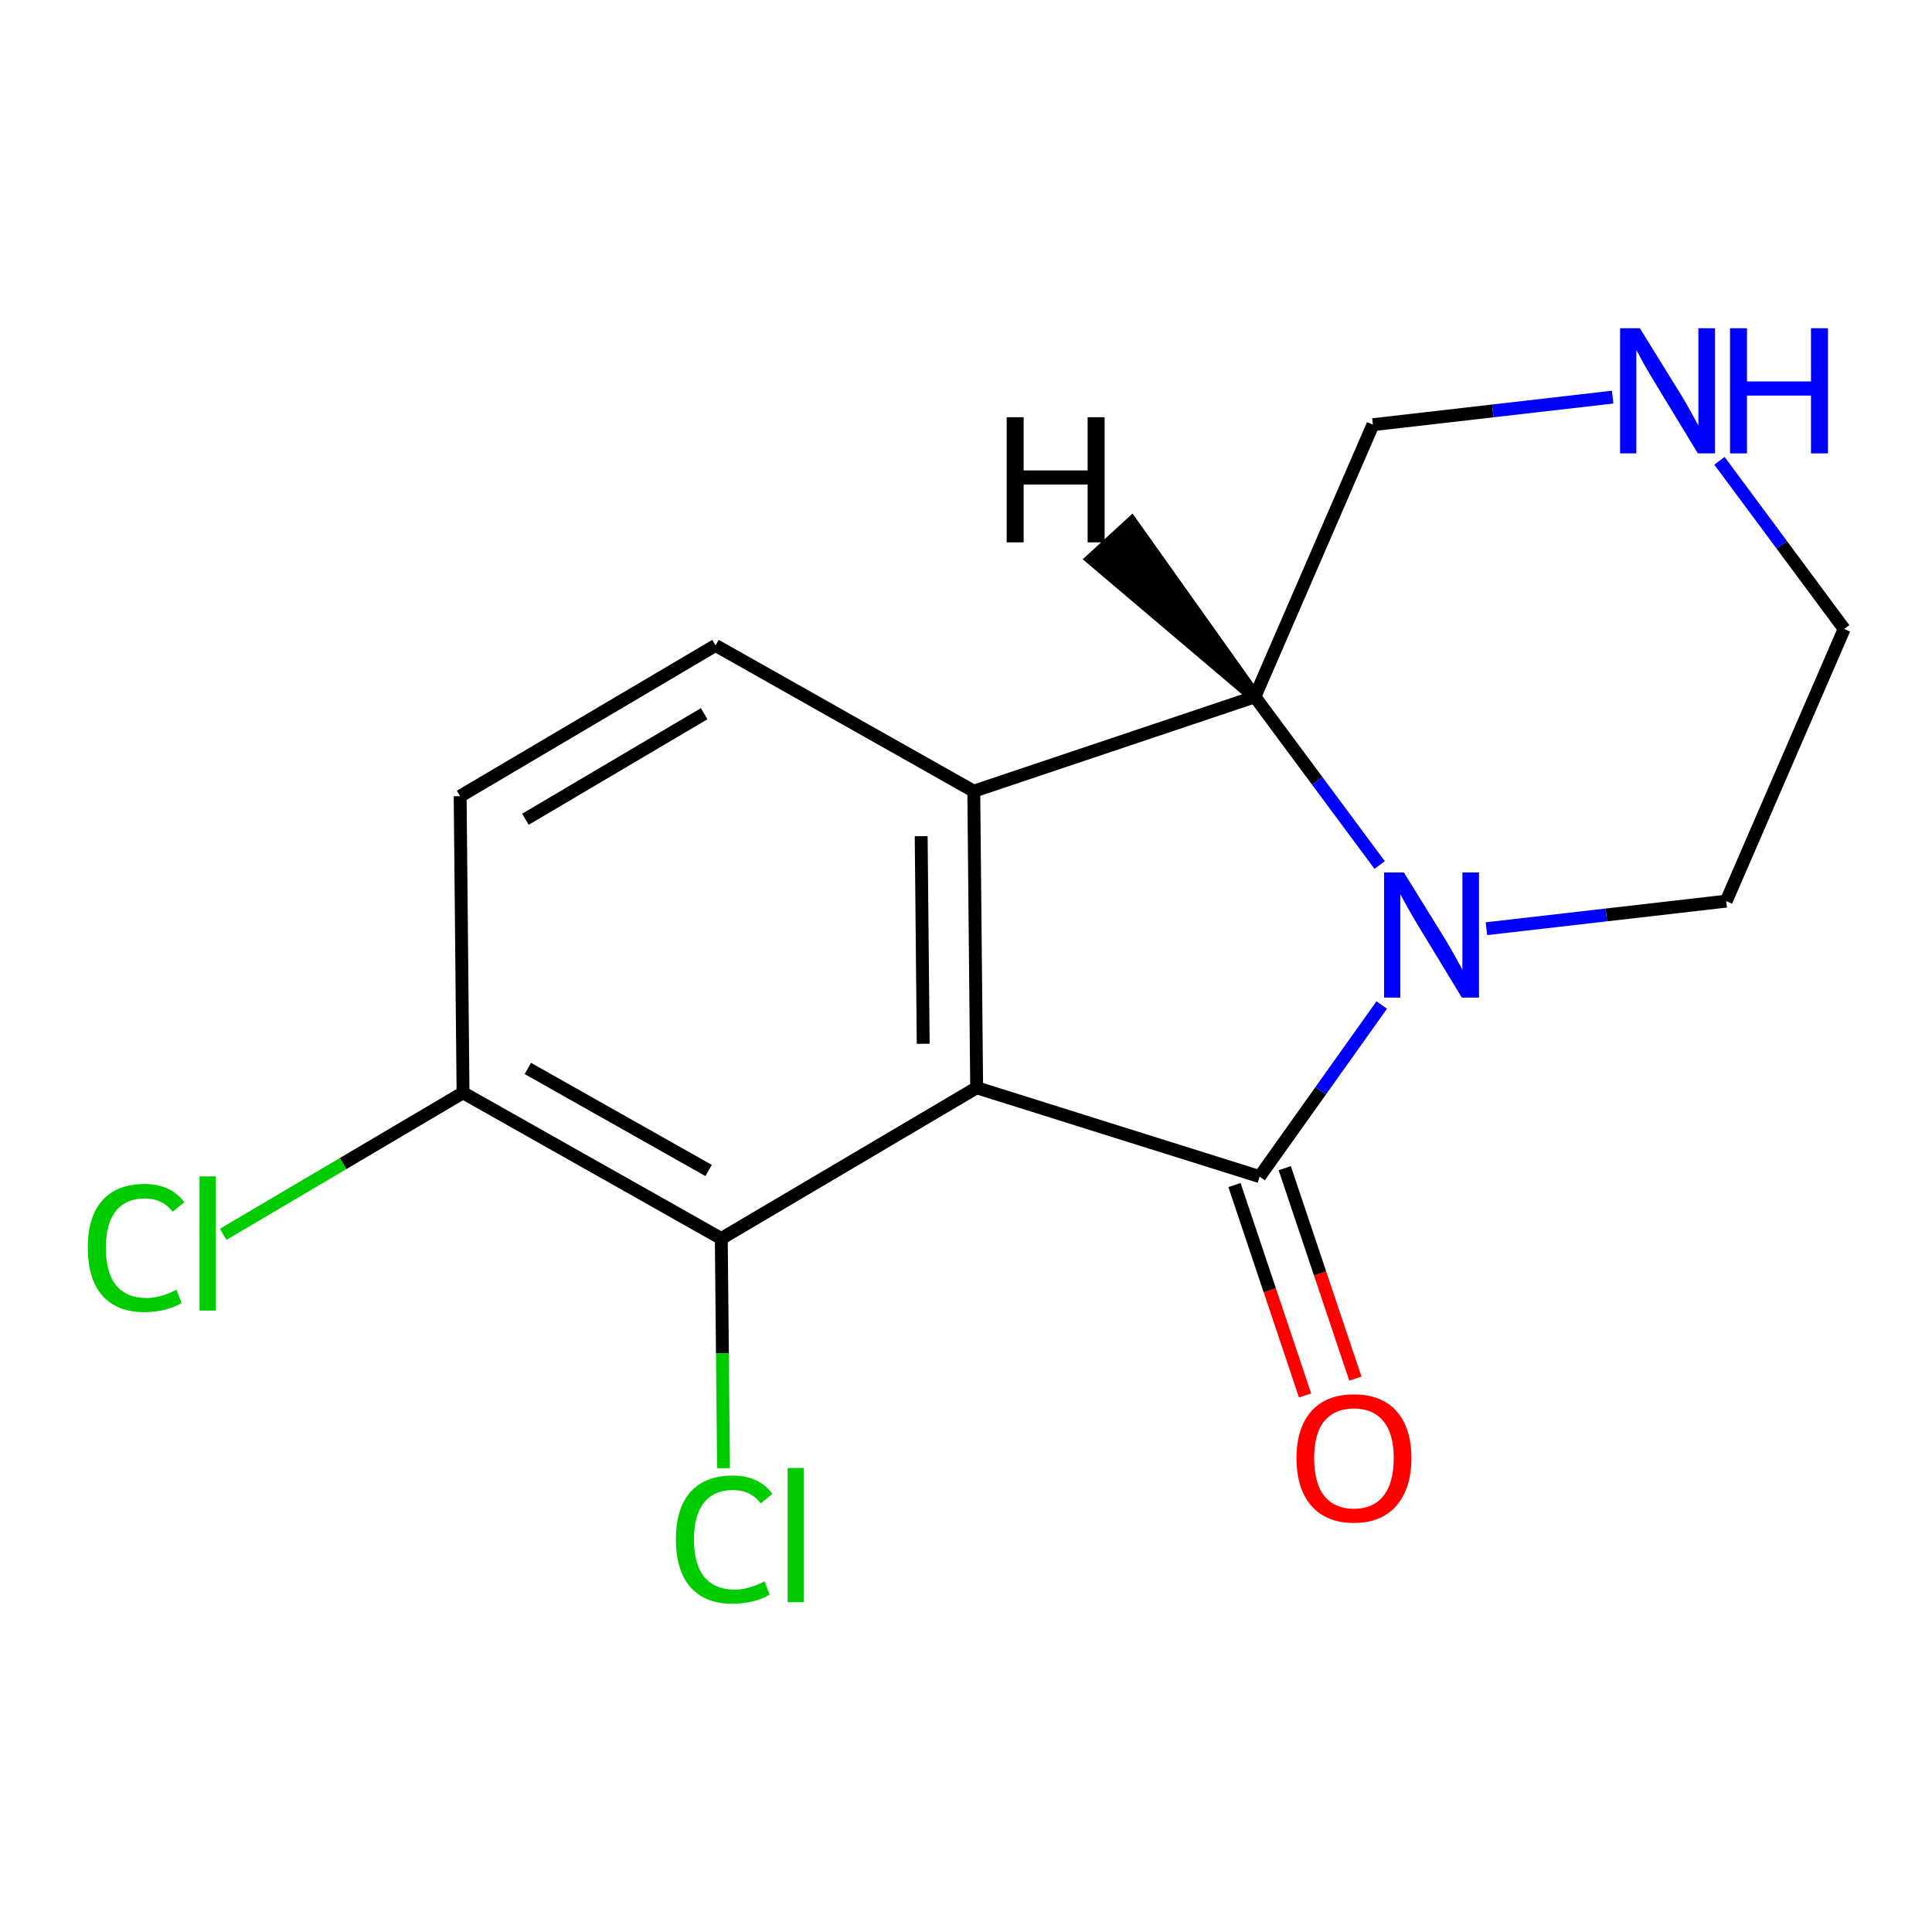 <?xml version='1.0' encoding='iso-8859-1'?>
<svg version='1.1' baseProfile='full'
              xmlns='http://www.w3.org/2000/svg'
                      xmlns:rdkit='http://www.rdkit.org/xml'
                      xmlns:xlink='http://www.w3.org/1999/xlink'
                  xml:space='preserve'
width='300px' height='300px' viewBox='0 0 300 300'>
<!-- END OF HEADER -->
<rect style='opacity:1.0;fill:#FFFFFF;stroke:none' width='300' height='300' x='0' y='0'> </rect>
<path class='bond-0' d='M 210.46,214.067 L 204.977,197.73' style='fill:none;fill-rule:evenodd;stroke:#FF0000;stroke-width:2.0px;stroke-linecap:butt;stroke-linejoin:miter;stroke-opacity:1' />
<path class='bond-0' d='M 204.977,197.73 L 199.495,181.393' style='fill:none;fill-rule:evenodd;stroke:#000000;stroke-width:2.0px;stroke-linecap:butt;stroke-linejoin:miter;stroke-opacity:1' />
<path class='bond-0' d='M 202.653,216.687 L 197.171,200.35' style='fill:none;fill-rule:evenodd;stroke:#FF0000;stroke-width:2.0px;stroke-linecap:butt;stroke-linejoin:miter;stroke-opacity:1' />
<path class='bond-0' d='M 197.171,200.35 L 191.688,184.012' style='fill:none;fill-rule:evenodd;stroke:#000000;stroke-width:2.0px;stroke-linecap:butt;stroke-linejoin:miter;stroke-opacity:1' />
<path class='bond-1' d='M 195.592,182.702 L 151.656,168.905' style='fill:none;fill-rule:evenodd;stroke:#000000;stroke-width:2.0px;stroke-linecap:butt;stroke-linejoin:miter;stroke-opacity:1' />
<path class='bond-15' d='M 195.592,182.702 L 205.074,169.38' style='fill:none;fill-rule:evenodd;stroke:#000000;stroke-width:2.0px;stroke-linecap:butt;stroke-linejoin:miter;stroke-opacity:1' />
<path class='bond-15' d='M 205.074,169.38 L 214.555,156.057' style='fill:none;fill-rule:evenodd;stroke:#0000FF;stroke-width:2.0px;stroke-linecap:butt;stroke-linejoin:miter;stroke-opacity:1' />
<path class='bond-2' d='M 151.656,168.905 L 151.208,122.856' style='fill:none;fill-rule:evenodd;stroke:#000000;stroke-width:2.0px;stroke-linecap:butt;stroke-linejoin:miter;stroke-opacity:1' />
<path class='bond-2' d='M 143.355,162.078 L 143.041,129.843' style='fill:none;fill-rule:evenodd;stroke:#000000;stroke-width:2.0px;stroke-linecap:butt;stroke-linejoin:miter;stroke-opacity:1' />
<path class='bond-16' d='M 151.656,168.905 L 112.002,192.319' style='fill:none;fill-rule:evenodd;stroke:#000000;stroke-width:2.0px;stroke-linecap:butt;stroke-linejoin:miter;stroke-opacity:1' />
<path class='bond-3' d='M 151.208,122.856 L 111.106,100.22' style='fill:none;fill-rule:evenodd;stroke:#000000;stroke-width:2.0px;stroke-linecap:butt;stroke-linejoin:miter;stroke-opacity:1' />
<path class='bond-9' d='M 151.208,122.856 L 194.86,108.198' style='fill:none;fill-rule:evenodd;stroke:#000000;stroke-width:2.0px;stroke-linecap:butt;stroke-linejoin:miter;stroke-opacity:1' />
<path class='bond-4' d='M 111.106,100.22 L 71.452,123.634' style='fill:none;fill-rule:evenodd;stroke:#000000;stroke-width:2.0px;stroke-linecap:butt;stroke-linejoin:miter;stroke-opacity:1' />
<path class='bond-4' d='M 109.344,110.823 L 81.587,127.212' style='fill:none;fill-rule:evenodd;stroke:#000000;stroke-width:2.0px;stroke-linecap:butt;stroke-linejoin:miter;stroke-opacity:1' />
<path class='bond-5' d='M 71.452,123.634 L 71.9,169.683' style='fill:none;fill-rule:evenodd;stroke:#000000;stroke-width:2.0px;stroke-linecap:butt;stroke-linejoin:miter;stroke-opacity:1' />
<path class='bond-6' d='M 71.9,169.683 L 53.28,180.673' style='fill:none;fill-rule:evenodd;stroke:#000000;stroke-width:2.0px;stroke-linecap:butt;stroke-linejoin:miter;stroke-opacity:1' />
<path class='bond-6' d='M 53.28,180.673 L 34.66,191.662' style='fill:none;fill-rule:evenodd;stroke:#00CC00;stroke-width:2.0px;stroke-linecap:butt;stroke-linejoin:miter;stroke-opacity:1' />
<path class='bond-7' d='M 71.9,169.683 L 112.002,192.319' style='fill:none;fill-rule:evenodd;stroke:#000000;stroke-width:2.0px;stroke-linecap:butt;stroke-linejoin:miter;stroke-opacity:1' />
<path class='bond-7' d='M 81.963,165.907 L 110.035,181.752' style='fill:none;fill-rule:evenodd;stroke:#000000;stroke-width:2.0px;stroke-linecap:butt;stroke-linejoin:miter;stroke-opacity:1' />
<path class='bond-8' d='M 112.002,192.319 L 112.176,210.149' style='fill:none;fill-rule:evenodd;stroke:#000000;stroke-width:2.0px;stroke-linecap:butt;stroke-linejoin:miter;stroke-opacity:1' />
<path class='bond-8' d='M 112.176,210.149 L 112.349,227.98' style='fill:none;fill-rule:evenodd;stroke:#00CC00;stroke-width:2.0px;stroke-linecap:butt;stroke-linejoin:miter;stroke-opacity:1' />
<path class='bond-10' d='M 194.86,108.198 L 213.186,65.946' style='fill:none;fill-rule:evenodd;stroke:#000000;stroke-width:2.0px;stroke-linecap:butt;stroke-linejoin:miter;stroke-opacity:1' />
<path class='bond-17' d='M 194.86,108.198 L 204.545,121.26' style='fill:none;fill-rule:evenodd;stroke:#000000;stroke-width:2.0px;stroke-linecap:butt;stroke-linejoin:miter;stroke-opacity:1' />
<path class='bond-17' d='M 204.545,121.26 L 214.231,134.322' style='fill:none;fill-rule:evenodd;stroke:#0000FF;stroke-width:2.0px;stroke-linecap:butt;stroke-linejoin:miter;stroke-opacity:1' />
<path class='bond-18' d='M 194.86,108.198 L 175.7,81.243 L 169.634,86.812 Z' style='fill:#000000;fill-rule:evenodd;fill-opacity:1;stroke:#000000;stroke-width:2px;stroke-linecap:butt;stroke-linejoin:miter;stroke-opacity:1;' />
<path class='bond-11' d='M 213.186,65.946 L 231.799,63.806' style='fill:none;fill-rule:evenodd;stroke:#000000;stroke-width:2.0px;stroke-linecap:butt;stroke-linejoin:miter;stroke-opacity:1' />
<path class='bond-11' d='M 231.799,63.806 L 250.412,61.665' style='fill:none;fill-rule:evenodd;stroke:#0000FF;stroke-width:2.0px;stroke-linecap:butt;stroke-linejoin:miter;stroke-opacity:1' />
<path class='bond-12' d='M 266.994,71.553 L 276.679,84.61' style='fill:none;fill-rule:evenodd;stroke:#0000FF;stroke-width:2.0px;stroke-linecap:butt;stroke-linejoin:miter;stroke-opacity:1' />
<path class='bond-12' d='M 276.679,84.61 L 286.364,97.667' style='fill:none;fill-rule:evenodd;stroke:#000000;stroke-width:2.0px;stroke-linecap:butt;stroke-linejoin:miter;stroke-opacity:1' />
<path class='bond-13' d='M 286.364,97.667 L 268.046,139.929' style='fill:none;fill-rule:evenodd;stroke:#000000;stroke-width:2.0px;stroke-linecap:butt;stroke-linejoin:miter;stroke-opacity:1' />
<path class='bond-14' d='M 268.046,139.929 L 249.429,142.069' style='fill:none;fill-rule:evenodd;stroke:#000000;stroke-width:2.0px;stroke-linecap:butt;stroke-linejoin:miter;stroke-opacity:1' />
<path class='bond-14' d='M 249.429,142.069 L 230.811,144.21' style='fill:none;fill-rule:evenodd;stroke:#0000FF;stroke-width:2.0px;stroke-linecap:butt;stroke-linejoin:miter;stroke-opacity:1' />
<path  class='atom-0' d='M 201.319 226.409
Q 201.319 221.743, 203.625 219.136
Q 205.931 216.528, 210.24 216.528
Q 214.549 216.528, 216.855 219.136
Q 219.161 221.743, 219.161 226.409
Q 219.161 231.131, 216.828 233.821
Q 214.495 236.483, 210.24 236.483
Q 205.958 236.483, 203.625 233.821
Q 201.319 231.158, 201.319 226.409
M 210.24 234.287
Q 213.205 234.287, 214.797 232.311
Q 216.416 230.307, 216.416 226.409
Q 216.416 222.594, 214.797 220.673
Q 213.205 218.724, 210.24 218.724
Q 207.276 218.724, 205.656 220.645
Q 204.064 222.567, 204.064 226.409
Q 204.064 230.335, 205.656 232.311
Q 207.276 234.287, 210.24 234.287
' fill='#FF0000'/>
<path  class='atom-7' d='M 13.636 193.76
Q 13.636 188.929, 15.887 186.403
Q 18.165 183.851, 22.475 183.851
Q 26.482 183.851, 28.623 186.678
L 26.812 188.16
Q 25.247 186.102, 22.475 186.102
Q 19.538 186.102, 17.973 188.078
Q 16.436 190.027, 16.436 193.76
Q 16.436 197.602, 18.028 199.579
Q 19.648 201.555, 22.777 201.555
Q 24.918 201.555, 27.416 200.265
L 28.184 202.324
Q 27.168 202.982, 25.631 203.367
Q 24.094 203.751, 22.392 203.751
Q 18.165 203.751, 15.887 201.171
Q 13.636 198.591, 13.636 193.76
' fill='#00CC00'/>
<path  class='atom-7' d='M 30.984 182.67
L 33.509 182.67
L 33.509 203.504
L 30.984 203.504
L 30.984 182.67
' fill='#00CC00'/>
<path  class='atom-9' d='M 104.957 239.04
Q 104.957 234.209, 107.208 231.684
Q 109.486 229.131, 113.796 229.131
Q 117.803 229.131, 119.944 231.959
L 118.132 233.441
Q 116.568 231.382, 113.796 231.382
Q 110.859 231.382, 109.294 233.358
Q 107.757 235.307, 107.757 239.04
Q 107.757 242.883, 109.349 244.859
Q 110.968 246.836, 114.097 246.836
Q 116.238 246.836, 118.736 245.546
L 119.505 247.604
Q 118.489 248.263, 116.952 248.647
Q 115.415 249.032, 113.713 249.032
Q 109.486 249.032, 107.208 246.451
Q 104.957 243.871, 104.957 239.04
' fill='#00CC00'/>
<path  class='atom-9' d='M 122.305 227.951
L 124.83 227.951
L 124.83 248.784
L 122.305 248.784
L 122.305 227.951
' fill='#00CC00'/>
<path  class='atom-12' d='M 254.638 50.968
L 261.006 61.262
Q 261.637 62.277, 262.653 64.116
Q 263.668 65.955, 263.723 66.065
L 263.723 50.968
L 266.303 50.968
L 266.303 70.402
L 263.641 70.402
L 256.806 59.148
Q 256.01 57.831, 255.159 56.321
Q 254.336 54.811, 254.089 54.345
L 254.089 70.402
L 251.564 70.402
L 251.564 50.968
L 254.638 50.968
' fill='#0000FF'/>
<path  class='atom-12' d='M 268.637 50.968
L 271.272 50.968
L 271.272 59.23
L 281.208 59.23
L 281.208 50.968
L 283.843 50.968
L 283.843 70.402
L 281.208 70.402
L 281.208 61.426
L 271.272 61.426
L 271.272 70.402
L 268.637 70.402
L 268.637 50.968
' fill='#0000FF'/>
<path  class='atom-15' d='M 217.994 135.473
L 224.362 145.766
Q 224.994 146.782, 226.009 148.621
Q 227.025 150.46, 227.08 150.57
L 227.08 135.473
L 229.66 135.473
L 229.66 154.906
L 226.997 154.906
L 220.163 143.653
Q 219.367 142.335, 218.516 140.825
Q 217.692 139.316, 217.445 138.849
L 217.445 154.906
L 214.92 154.906
L 214.92 135.473
L 217.994 135.473
' fill='#0000FF'/>
<path  class='atom-16' d='M 156.317 64.784
L 158.952 64.784
L 158.952 73.046
L 168.888 73.046
L 168.888 64.784
L 171.523 64.784
L 171.523 84.217
L 168.888 84.217
L 168.888 75.241
L 158.952 75.241
L 158.952 84.217
L 156.317 84.217
L 156.317 64.784
' fill='#000000'/>
</svg>
